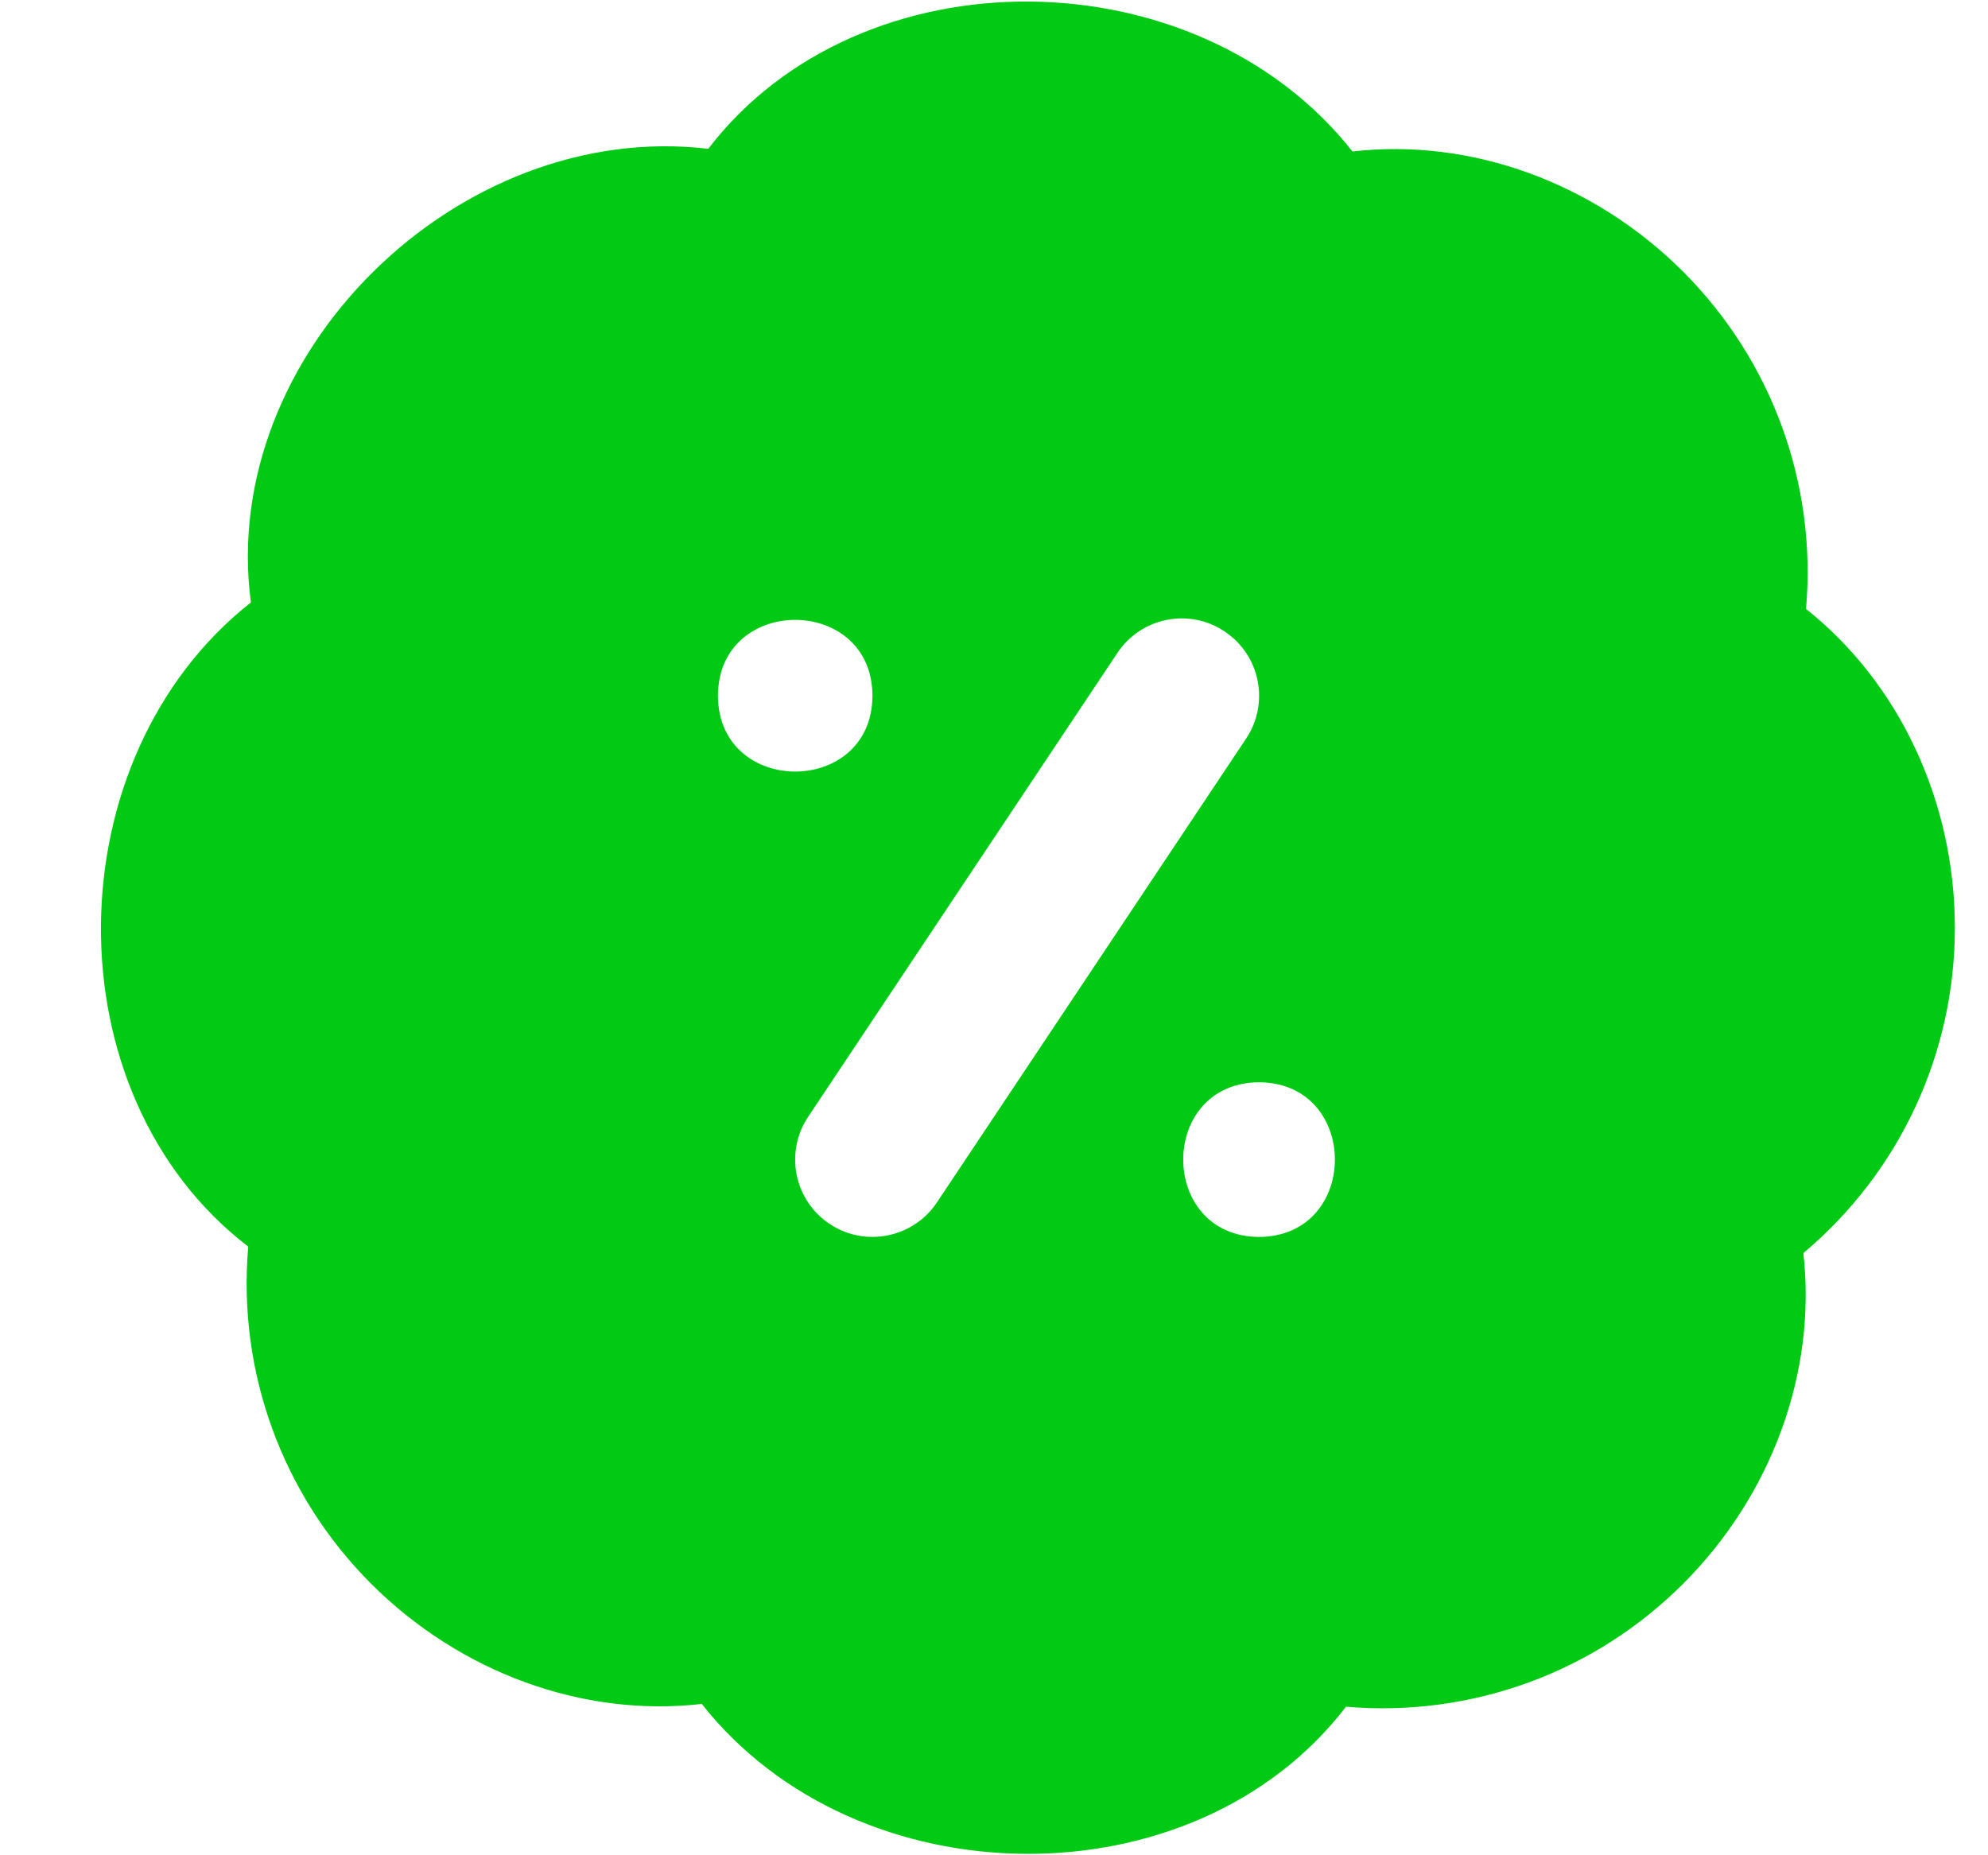 <svg width="15" height="14" viewBox="0 0 15 14" fill="none" xmlns="http://www.w3.org/2000/svg">
<g clip-path="url(#clip0_320_5175)">
<path d="M14.75 7C14.75 6.052 14.334 5.157 13.627 4.595C13.709 3.649 13.37 2.722 12.7 2.05C12.029 1.38 11.104 1.04 10.205 1.143C9.03 -0.348 6.492 -0.376 5.344 1.123C3.458 0.899 1.645 2.674 1.893 4.546C0.402 5.721 0.374 8.259 1.873 9.407C1.791 10.353 2.13 11.28 2.8 11.951C3.471 12.621 4.397 12.961 5.295 12.858C6.47 14.349 9.008 14.377 10.156 12.879C11.101 12.96 12.028 12.623 12.7 11.951C13.37 11.28 13.708 10.353 13.607 9.456C14.334 8.845 14.75 7.95 14.75 7.002V7ZM5.417 5.25C5.42 4.487 6.58 4.487 6.583 5.25C6.58 6.013 5.42 6.013 5.417 5.25ZM7.069 9.074C6.889 9.344 6.524 9.413 6.26 9.236C5.991 9.057 5.919 8.695 6.098 8.427L8.431 4.927C8.61 4.659 8.971 4.585 9.24 4.765C9.509 4.944 9.581 5.306 9.402 5.574L7.069 9.074ZM9.5 9.334C8.737 9.33 8.737 8.171 9.5 8.167C10.263 8.171 10.263 9.33 9.5 9.334Z" fill="#00CA14"/>
</g>
<defs>
<clipPath id="clip0_320_5175">
<rect width="14" height="14" fill="white" transform="translate(0.75)"/>
</clipPath>
</defs>
</svg>
